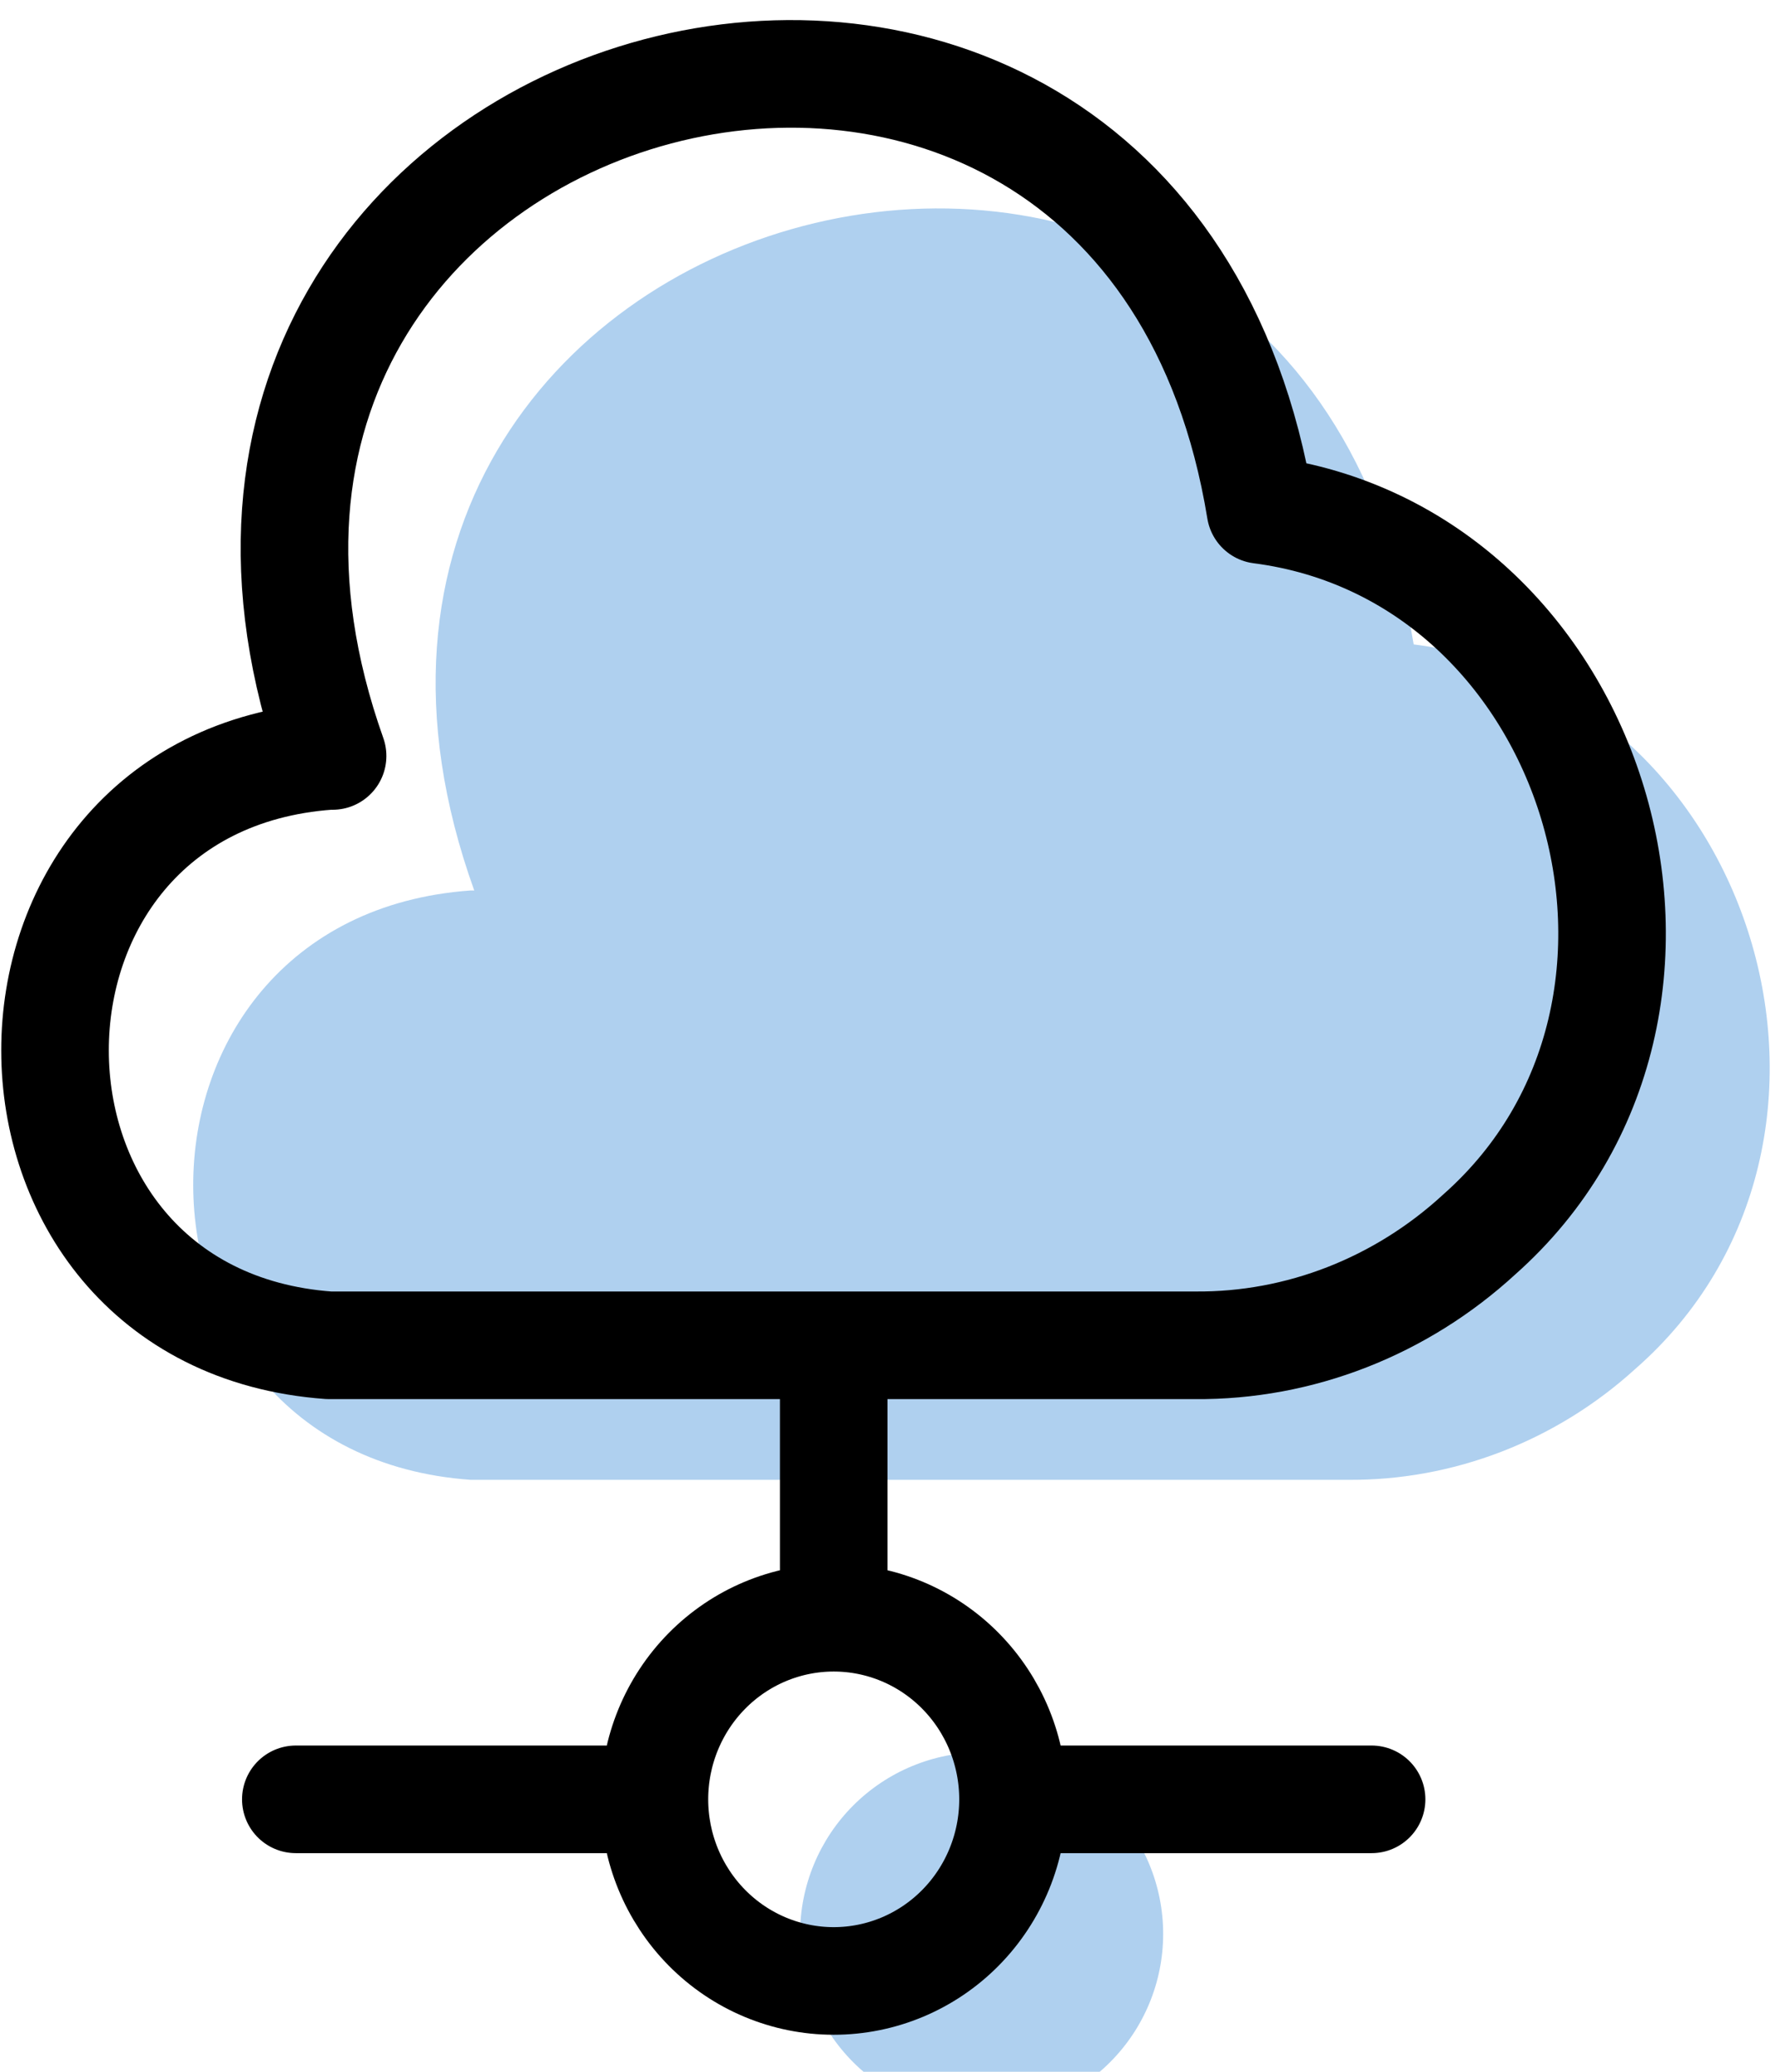 <svg width="66" height="77" viewBox="0 0 66 77" fill="none" xmlns="http://www.w3.org/2000/svg">
<path d="M17.499 33.096C3.729 34.075 3.763 54.021 17.499 55H50.101C54.05 55.034 57.864 53.549 60.8 50.883C70.453 42.445 65.289 25.57 52.565 23.95C48.009 -3.522 8.217 6.906 17.634 33.096M36.5 55V65.125V55ZM36.5 78.625C38.29 78.625 40.007 77.914 41.273 76.648C42.539 75.382 43.25 73.665 43.25 71.875C43.25 70.085 42.539 68.368 41.273 67.102C40.007 65.836 38.29 65.125 36.5 65.125C34.71 65.125 32.993 65.836 31.727 67.102C30.461 68.368 29.75 70.085 29.75 71.875C29.75 73.665 30.461 75.382 31.727 76.648C32.993 77.914 34.71 78.625 36.5 78.625ZM56.75 71.875H43.25H56.75ZM29.75 71.875H16.25H29.75Z" fill="#AFD0EF"/>
<path d="M12.233 28.096C-1.367 29.075 -1.333 49.021 12.233 50H44.433C48.333 50.034 52.1 48.549 55 45.883C64.533 37.445 59.433 20.57 46.867 18.95C42.367 -8.523 3.067 1.906 12.367 28.096M31 50V60.125M51 66.875H37.667M24.333 66.875H11M31 73.625C32.768 73.625 34.464 72.914 35.714 71.648C36.964 70.382 37.667 68.665 37.667 66.875C37.667 65.085 36.964 63.368 35.714 62.102C34.464 60.836 32.768 60.125 31 60.125C29.232 60.125 27.536 60.836 26.286 62.102C25.036 63.368 24.333 65.085 24.333 66.875C24.333 68.665 25.036 70.382 26.286 71.648C27.536 72.914 29.232 73.625 31 73.625Z" stroke="black" stroke-width="4" stroke-miterlimit="10" stroke-linecap="round" stroke-linejoin="round"/>
</svg>
